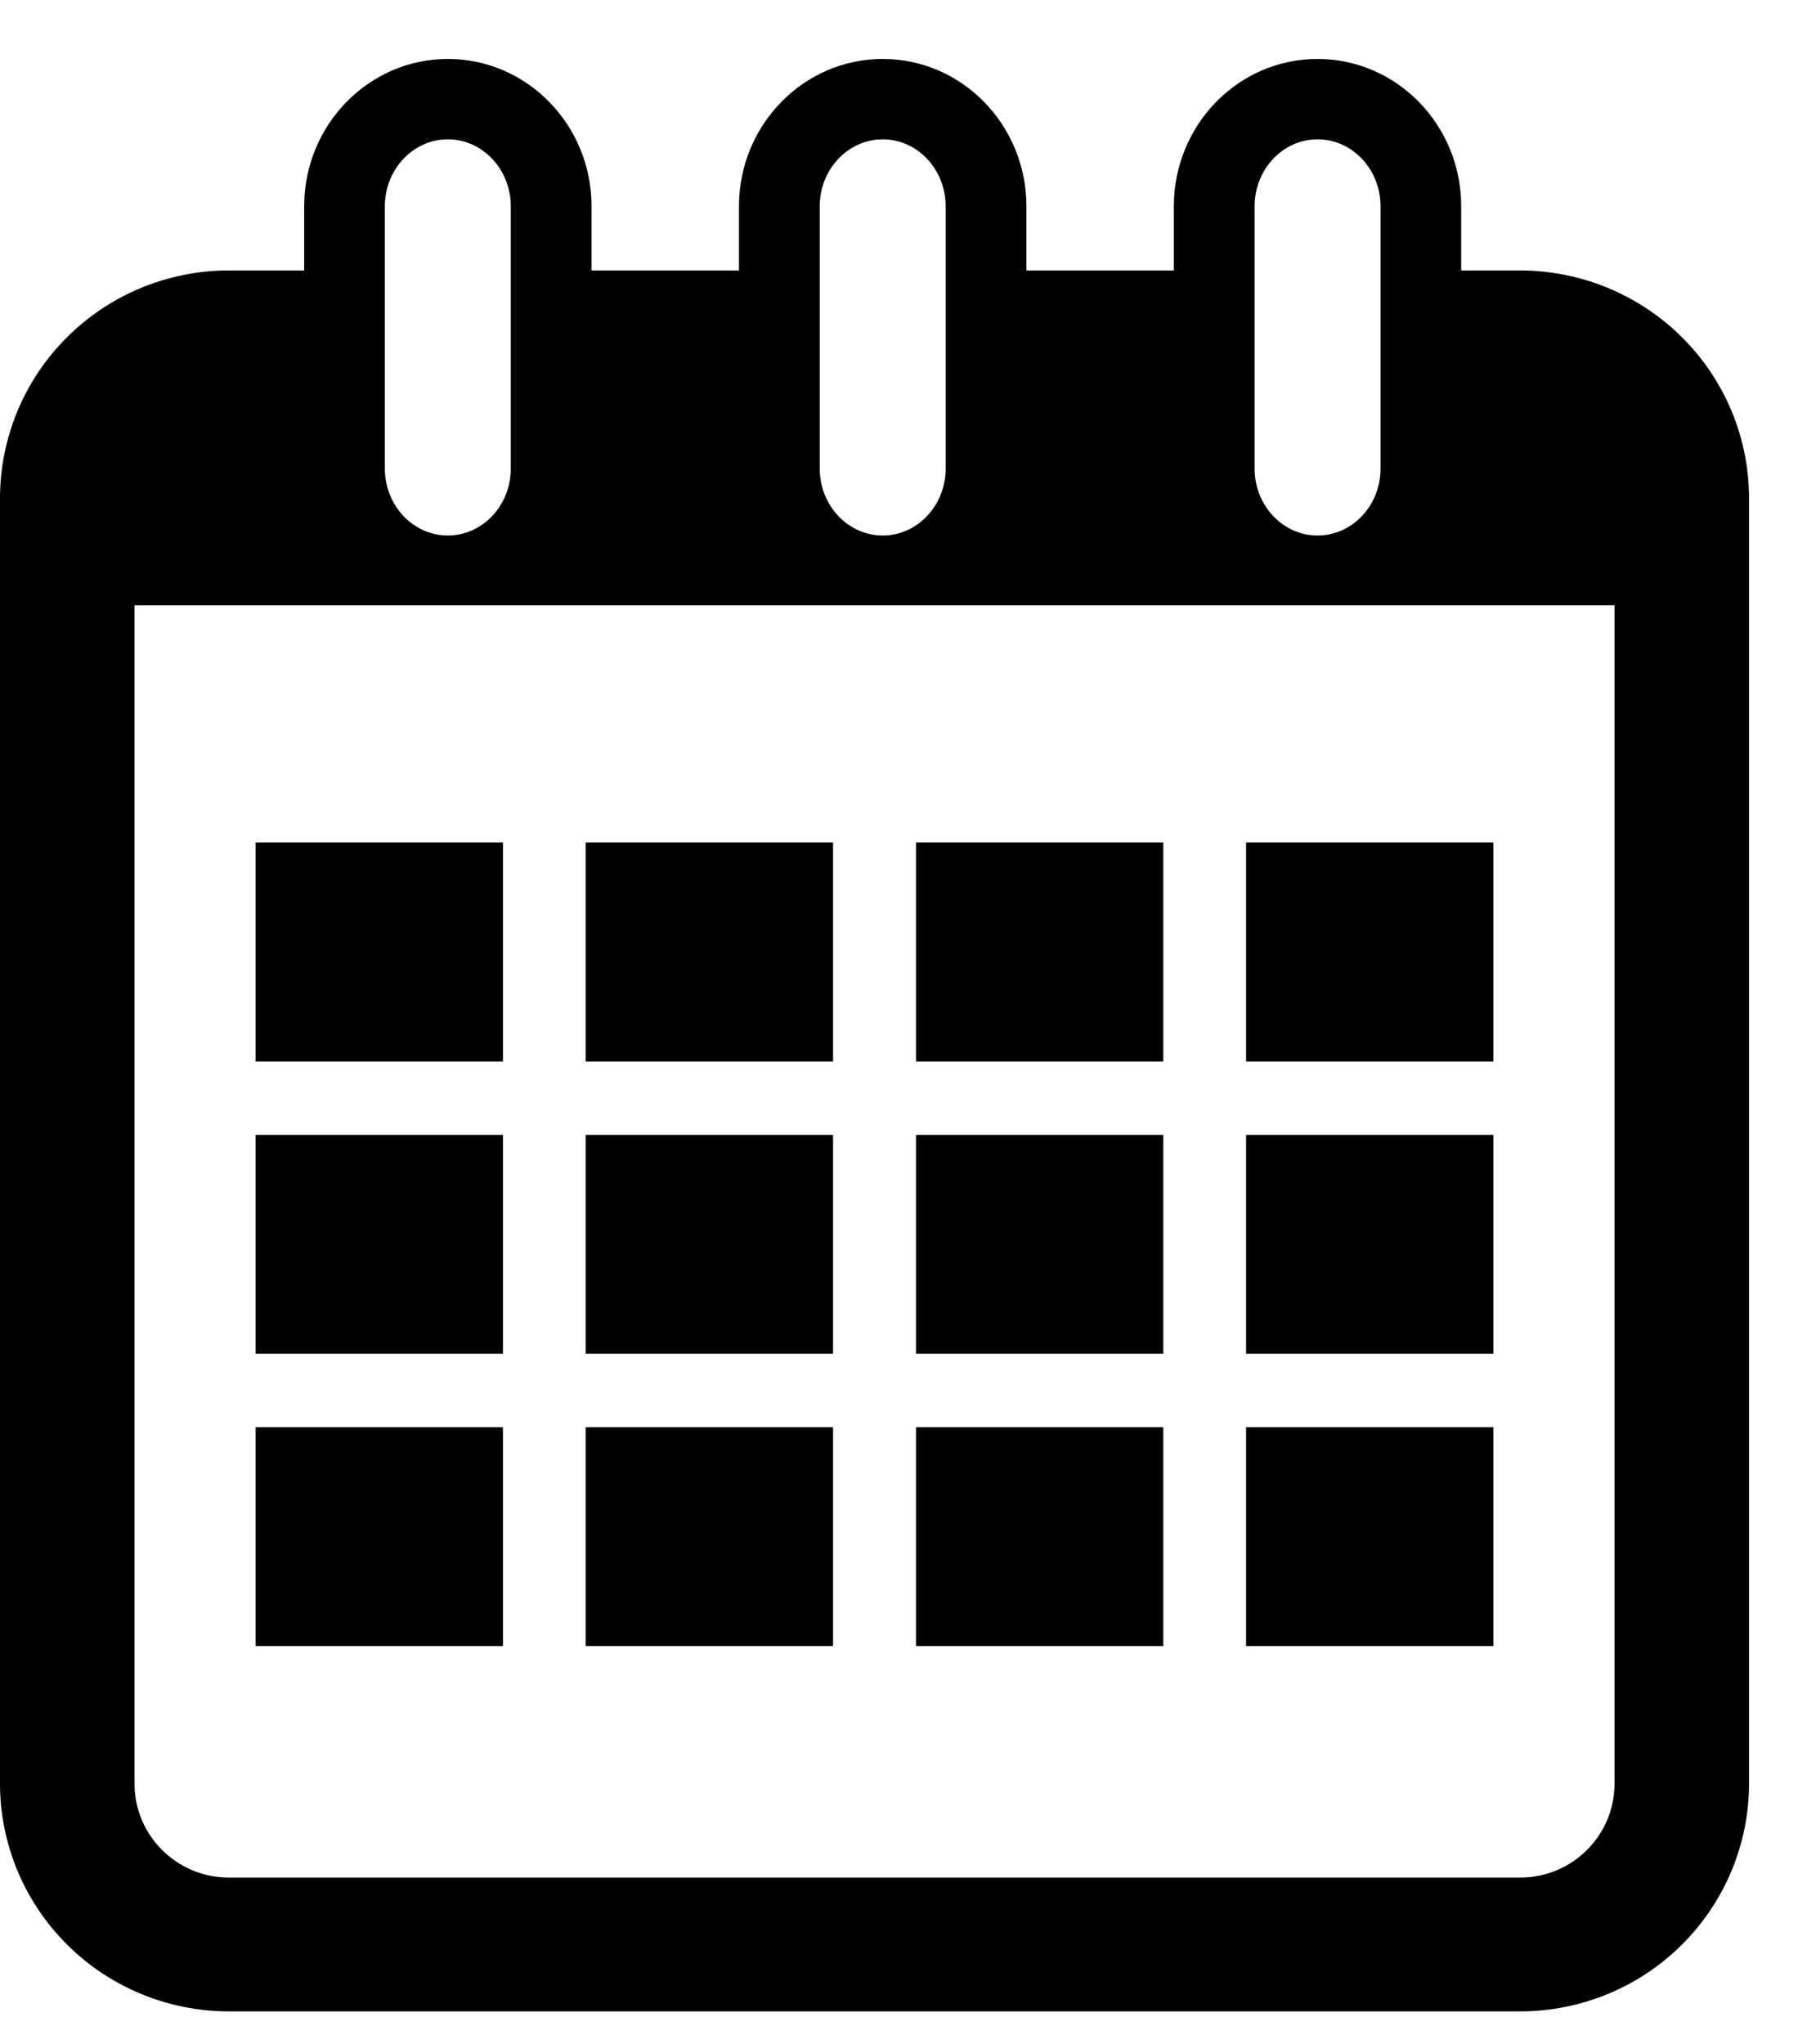 <svg width="22" height="25" viewBox="0 0 22 25" fill="none" xmlns="http://www.w3.org/2000/svg">
<g id="Group">
<path id="Vector" d="M18.602 3.308H17.879V2.523C17.879 1.529 17.091 0.721 16.121 0.721C15.15 0.721 14.363 1.529 14.363 2.523V3.308H12.559V2.523C12.559 1.529 11.771 0.721 10.801 0.721C9.831 0.721 9.042 1.529 9.042 2.523V3.308H7.238V2.523C7.238 1.529 6.45 0.721 5.48 0.721C4.51 0.721 3.722 1.529 3.722 2.523V3.308H2.799C2.057 3.308 1.345 3.602 0.821 4.124C0.296 4.646 0.001 5.354 0 6.092V21.817C0.001 22.556 0.296 23.263 0.821 23.785C1.345 24.308 2.057 24.601 2.799 24.602H18.602C19.344 24.601 20.056 24.308 20.58 23.785C21.105 23.263 21.4 22.556 21.401 21.817V6.092C21.4 5.354 21.105 4.646 20.58 4.125C20.055 3.603 19.344 3.309 18.602 3.308ZM15.351 2.523C15.351 2.072 15.696 1.704 16.121 1.704C16.547 1.704 16.892 2.072 16.892 2.523V5.731C16.892 6.183 16.547 6.55 16.121 6.55C15.696 6.55 15.351 6.183 15.351 5.731V2.523ZM10.03 2.523C10.03 2.072 10.376 1.704 10.801 1.704C11.225 1.704 11.571 2.072 11.571 2.523V5.731C11.571 6.183 11.225 6.55 10.801 6.55C10.376 6.55 10.03 6.183 10.03 5.731V2.523ZM4.709 2.523C4.709 2.072 5.055 1.704 5.479 1.704C5.904 1.704 6.25 2.072 6.25 2.523V5.731C6.25 6.183 5.904 6.55 5.479 6.55C5.055 6.55 4.709 6.183 4.709 5.731V2.523ZM19.755 21.818C19.755 22.45 19.238 22.965 18.602 22.965H2.799C2.163 22.965 1.646 22.45 1.646 21.818V7.403H19.755V21.818Z" fill="black"/>
<path id="Vector_2" d="M3.128 10.305H6.154V12.984H3.128V10.305ZM7.166 10.305H10.193V12.984H7.166V10.305ZM11.208 10.305H14.234V12.984H11.208V10.305ZM15.247 10.305H18.273V12.984H15.247V10.305ZM3.128 13.881H6.154V16.558H3.128V13.881ZM7.166 13.881H10.193V16.558H7.166V13.881ZM11.208 13.881H14.234V16.558H11.208V13.881ZM15.247 13.881H18.273V16.558H15.247V13.881ZM3.128 17.456H6.154V20.133H3.128V17.456ZM7.166 17.456H10.193V20.133H7.166V17.456ZM11.208 17.456H14.234V20.133H11.208V17.456ZM15.247 17.456H18.273V20.133H15.247V17.456Z" fill="black"/>
</g>
</svg>
